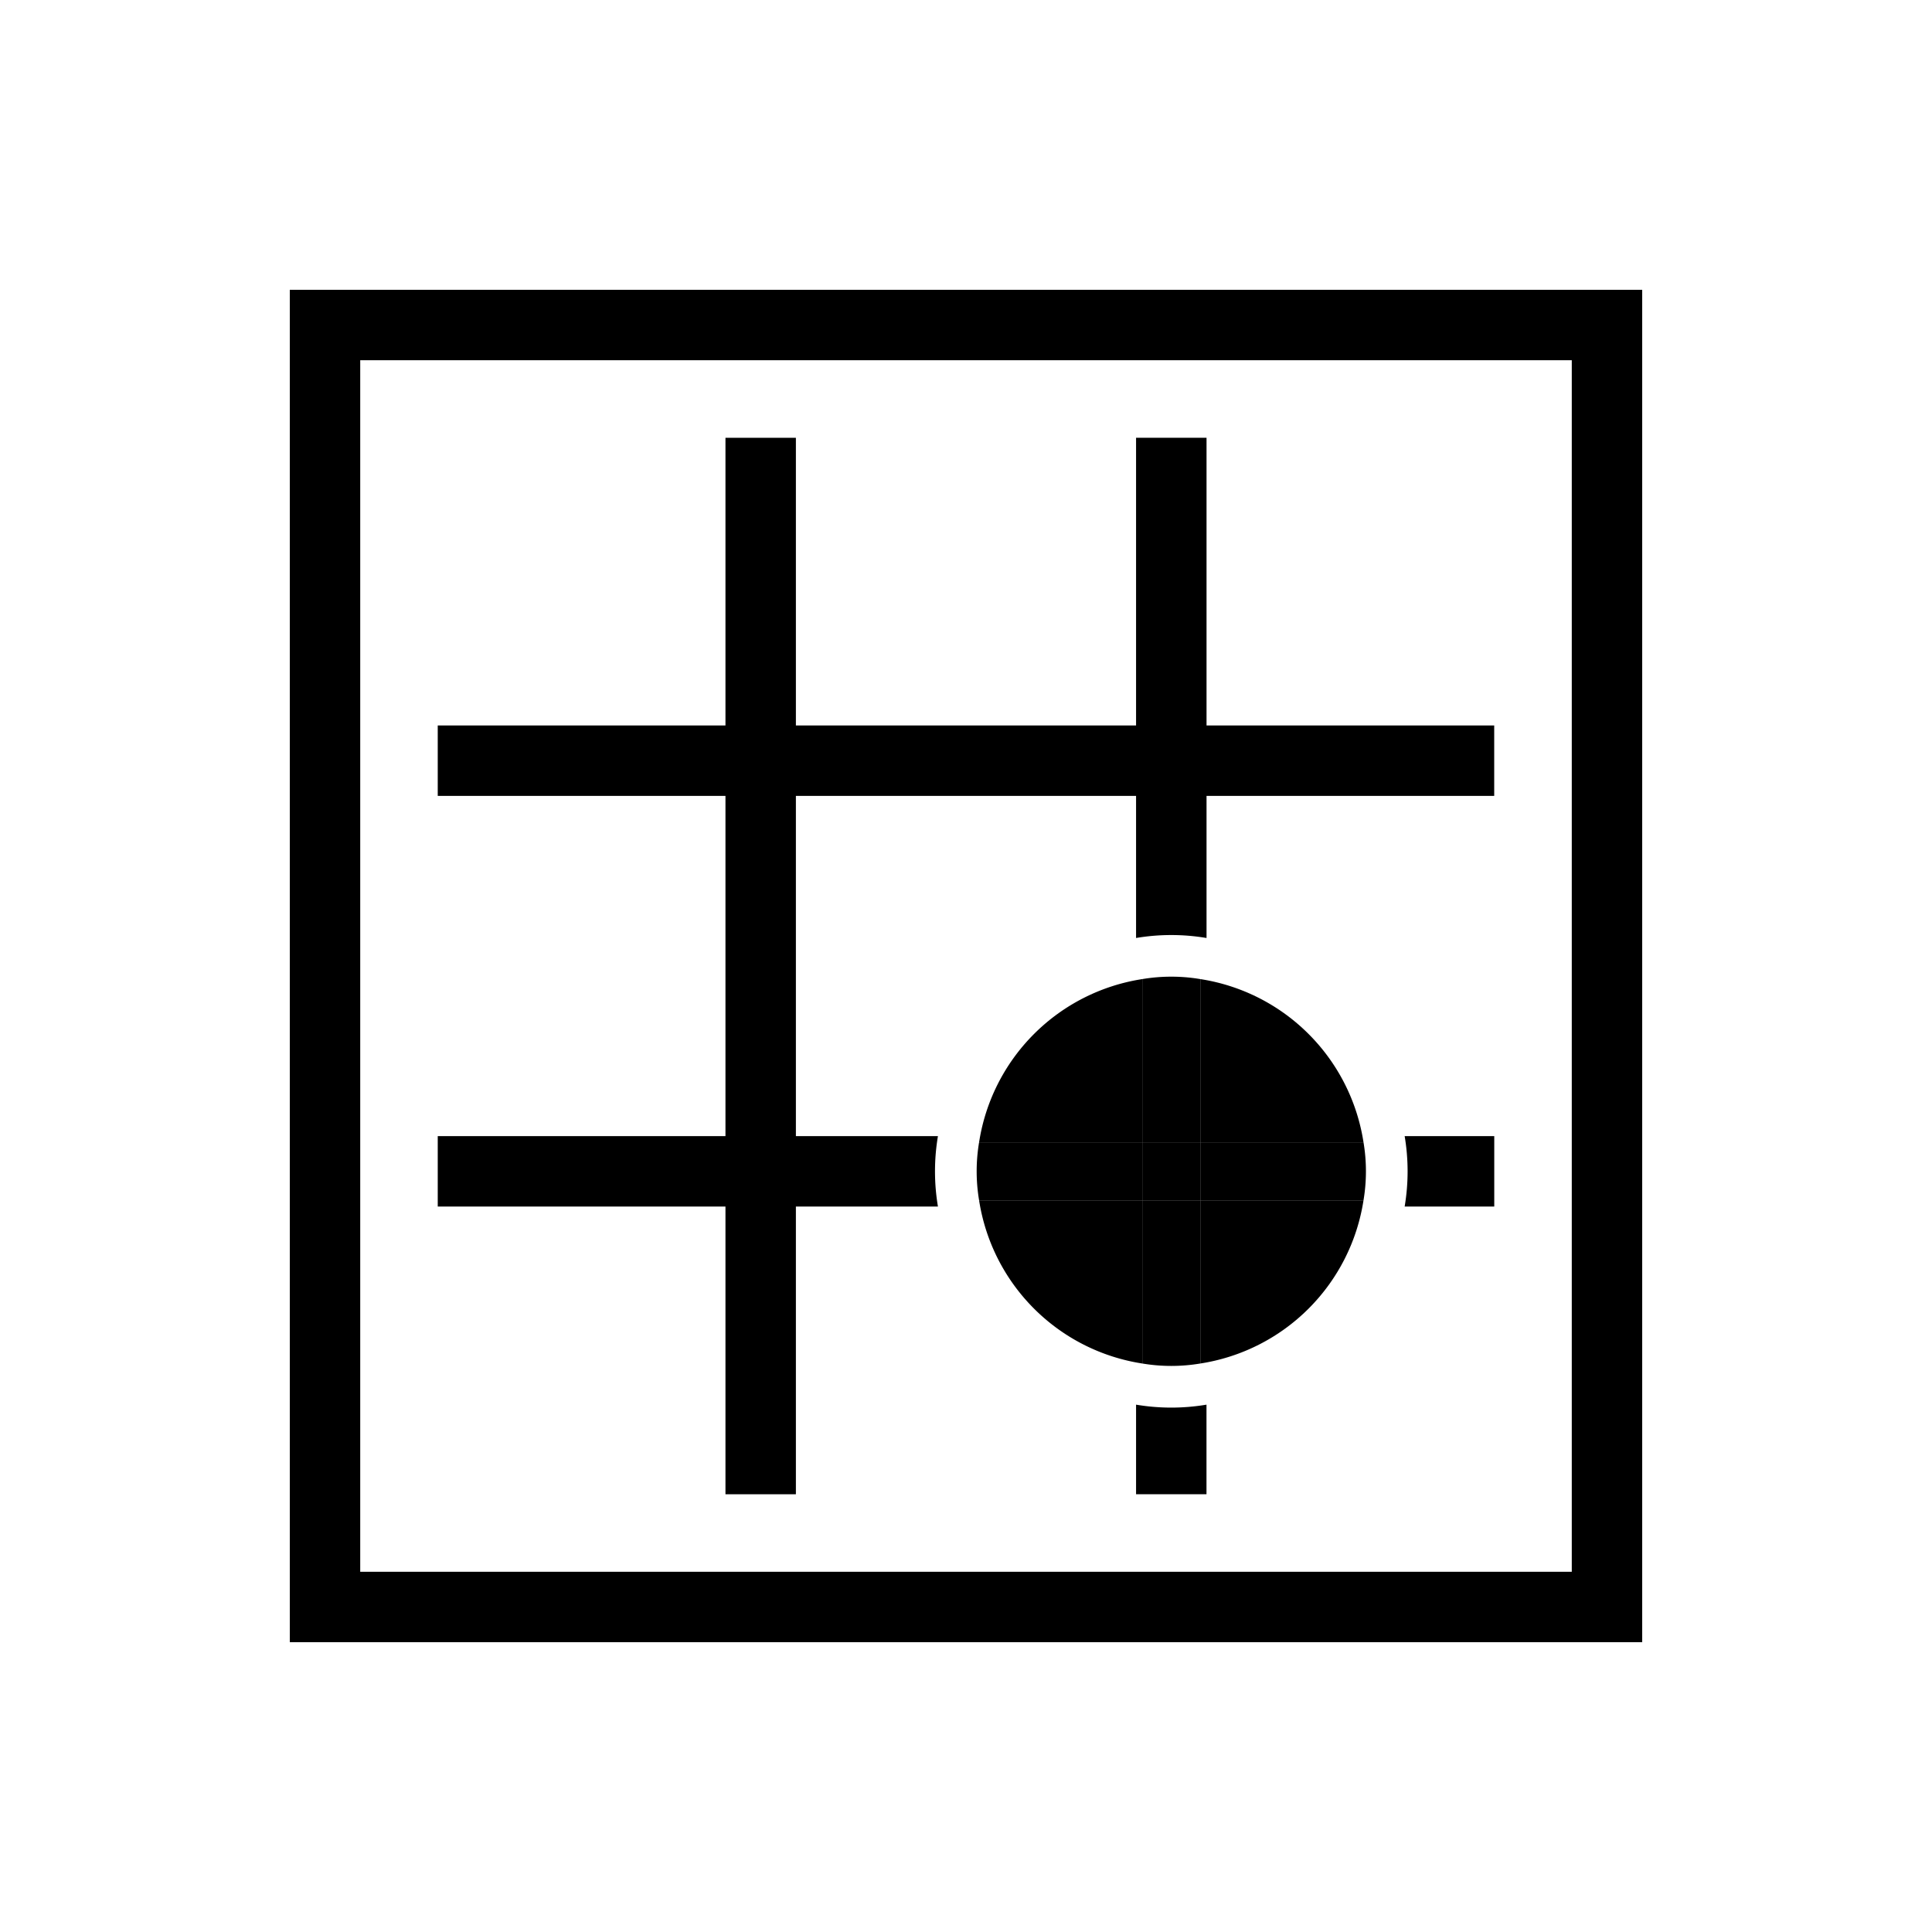 <svg id="图层_1" data-name="图层 1" xmlns="http://www.w3.org/2000/svg" viewBox="0 0 40 40"><title>玩法</title><path d="M34,34H6V6H34ZM7.458,32.542H32.542V7.458H7.458Z"/><rect x="9.063" y="15.02" width="21.873" height="1.458"/><rect x="4.813" y="19.271" width="21.873" height="1.458" transform="translate(35.749 4.251) rotate(90)"/><path d="M30.937,23.522h-1.855a4.396,4.396,0,0,1,0,1.458h1.855Z"/><path d="M19.419,23.522H9.063v1.458H19.419a4.396,4.396,0,0,1,0-1.458Z"/><path d="M23.521,29.082v1.855h1.458v-1.855a4.396,4.396,0,0,1-1.458,0Z"/><path d="M24.98,19.42V9.063H23.521V19.42a4.396,4.396,0,0,1,1.458,0Z"/><path d="M23.65,20.271a4.043,4.043,0,0,0-3.379,3.379h3.379Z"/><path d="M24.851,28.23a4.043,4.043,0,0,0,3.379-3.379h-3.379Z"/><path d="M20.271,24.851a4.043,4.043,0,0,0,3.379,3.379V24.851Z"/><path d="M28.23,23.65a4.043,4.043,0,0,0-3.379-3.379v3.379Z"/><path d="M23.65,23.65H20.271a3.621,3.621,0,0,0,0,1.201h3.379Z"/><path d="M28.23,23.65h-3.379v1.201h3.379a3.621,3.621,0,0,0,0-1.201Z"/><path d="M23.65,24.851v3.379a3.622,3.622,0,0,0,1.201,0V24.851Z"/><path d="M24.851,23.65v-3.379a3.621,3.621,0,0,0-1.201,0v3.379Z"/><rect x="23.65" y="23.65" width="1.201" height="1.201"/></svg>